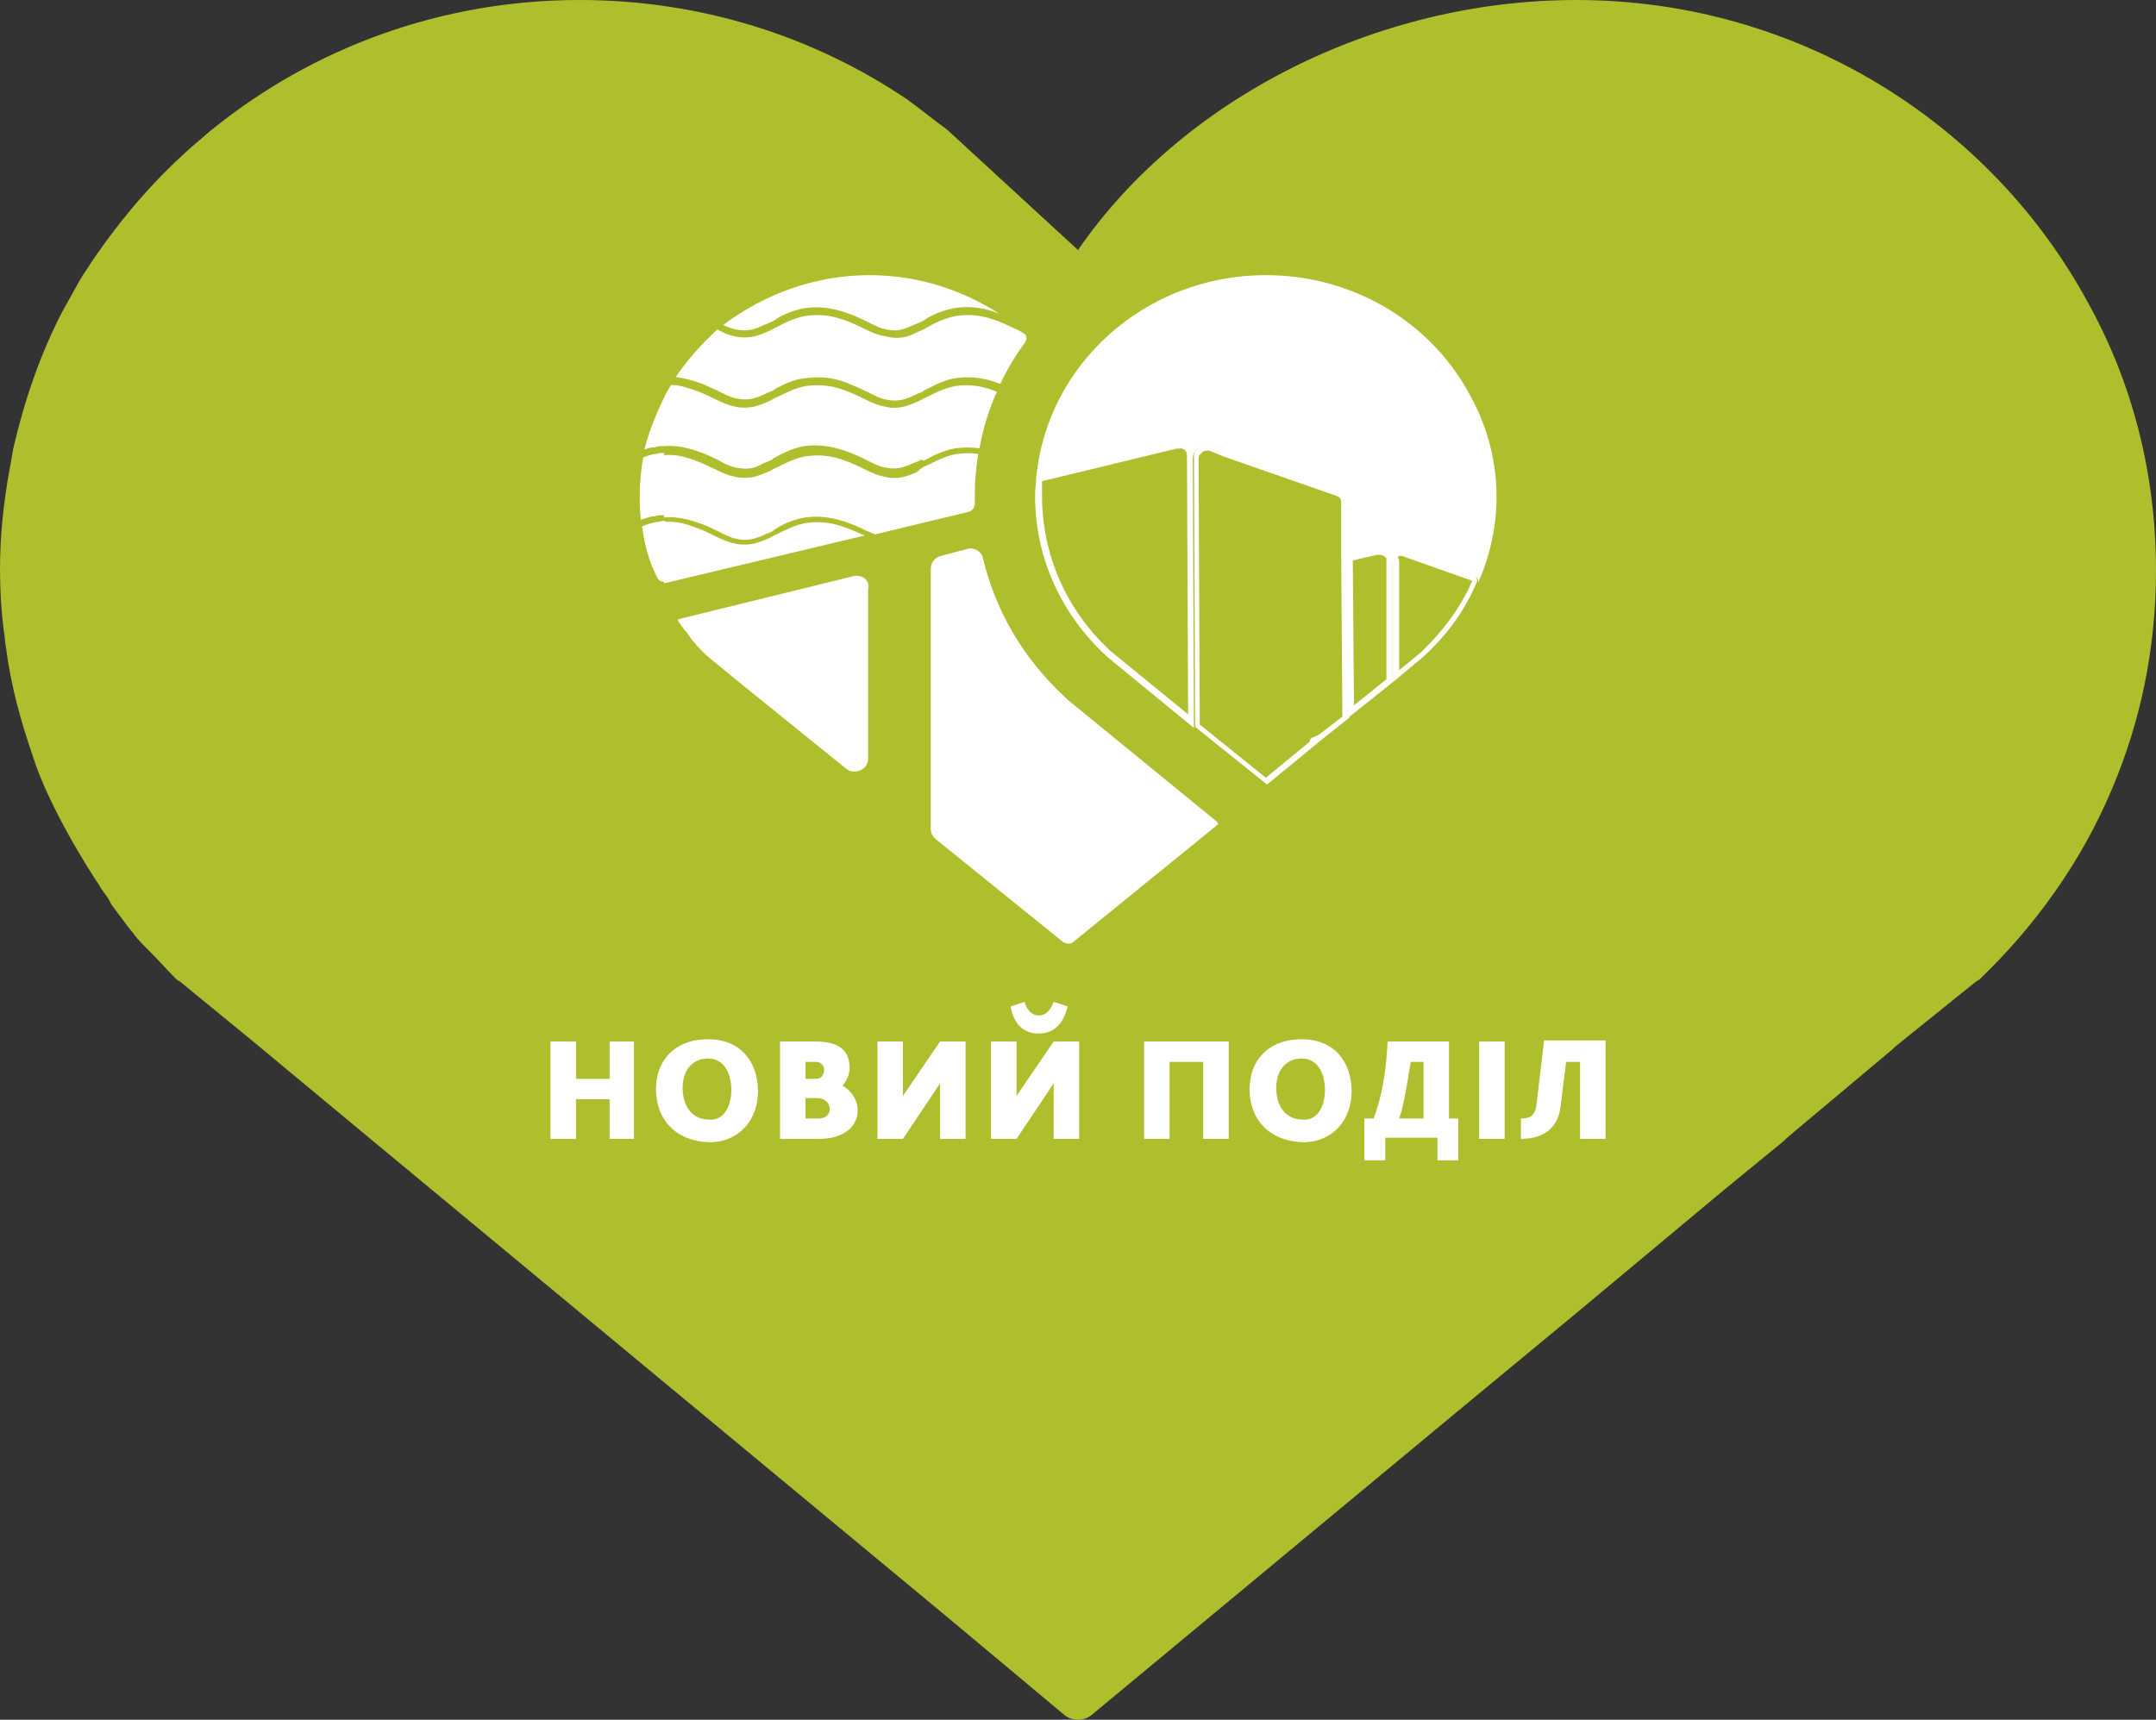 <svg width="94" height="75" viewBox="0 0 94 75" fill="none" xmlns="http://www.w3.org/2000/svg">
<rect x="0" y="0" width="94" height="75" fill="#333333" stroke="none"/>
<path d="M91.039 13.207C86.81 5.388 78.404 0 68.729 0C60.006 0 51.547 4.3 47 10.903L41.29 5.652C40.709 5.23 40.127 4.754 39.546 4.332C35.475 1.585 30.558 0 25.271 0C19.191 0 13.64 2.113 9.305 5.6C9.093 5.758 8.882 5.969 8.618 6.181C6.82 7.713 5.287 9.509 3.965 11.463C3.807 11.727 3.648 11.939 3.489 12.203C3.225 12.678 2.961 13.154 2.696 13.629C1.745 15.478 1.057 17.485 0.582 19.546C0.529 19.863 0.476 20.127 0.423 20.444C0.159 21.87 0 23.349 0 24.828C0 25.726 0.053 26.624 0.159 27.47C0.211 27.734 0.211 27.998 0.264 28.262C0.476 29.9 0.899 31.432 1.427 32.964C2.115 35.182 3.965 38.088 4.335 38.616C4.335 38.669 4.388 38.669 4.388 38.722C4.547 38.933 4.705 39.144 4.811 39.355C4.811 39.408 4.864 39.408 4.864 39.461C5.022 39.672 5.181 39.884 5.34 40.095C5.393 40.148 5.445 40.254 5.498 40.306C5.604 40.465 5.763 40.623 5.868 40.782C6.027 40.993 6.238 41.204 6.45 41.416L6.503 41.469C6.926 41.891 7.296 42.314 7.719 42.736C7.772 42.736 7.772 42.789 7.825 42.789L11.05 45.431L16.072 49.604L41.237 70.47L46.418 74.802C46.736 75.066 47.264 75.066 47.582 74.802L63.495 61.595L68.729 57.264L75.126 51.928L77.769 49.762L77.875 49.657L78.245 49.34L82.528 45.748L82.633 45.642L86.175 42.789C86.228 42.789 86.228 42.736 86.281 42.736C88.713 40.412 90.722 37.612 92.044 34.495C93.313 31.537 94 28.315 94 24.881C94 20.602 92.943 16.64 91.039 13.207Z" fill="#AFBE2D"/>
<g clip-path="url(#clip0)">
<path d="M27.64 45.422V49.667H26.578V47.939H25.112V49.667H24V45.422H25.112V47.051H26.578V45.422H27.64Z" fill="white"/>
<path d="M28.6 47.495C28.6 46.261 29.408 45.323 30.874 45.323C32.29 45.323 33.048 46.31 33.048 47.594C33.048 48.828 32.239 49.815 30.925 49.815C29.459 49.766 28.6 48.828 28.6 47.495ZM31.885 47.544C31.885 46.754 31.532 46.162 30.874 46.162C30.167 46.162 29.762 46.705 29.762 47.446C29.762 48.235 30.167 48.828 30.925 48.828C31.532 48.877 31.885 48.285 31.885 47.544Z" fill="white"/>
<path d="M35.575 45.422C36.636 45.422 37.041 45.866 37.041 46.557C37.041 46.853 36.94 47.1 36.737 47.347C37.142 47.594 37.395 47.989 37.395 48.433C37.395 49.124 36.788 49.667 35.727 49.667H34.008V45.422H35.575ZM35.12 46.31V47.051H35.575C35.828 47.051 35.929 46.853 35.929 46.656C35.929 46.508 35.828 46.31 35.575 46.31H35.12ZM35.625 47.89H35.12V48.779H35.676C35.979 48.779 36.181 48.63 36.181 48.334C36.131 48.087 35.979 47.89 35.625 47.89Z" fill="white"/>
<path d="M39.368 45.422V47.791L40.986 45.422H42.098V49.667H40.986V47.248L39.368 49.667H38.256V45.422H39.368Z" fill="white"/>
<path d="M44.321 45.422V47.791L45.939 45.422H47.051V49.667H45.939V47.248L44.321 49.667H43.209V45.422H44.321ZM44.675 43.694C44.725 43.99 44.978 44.286 45.282 44.286C45.585 44.286 45.787 44.089 45.939 43.694L46.545 43.891C46.394 44.582 45.989 45.076 45.282 45.076C44.574 45.076 44.169 44.582 44.068 43.891L44.675 43.694Z" fill="white"/>
<path d="M53.571 45.422V49.667H52.459V46.31H50.993V49.667H49.881V45.422H53.571Z" fill="white"/>
<path d="M54.48 47.495C54.48 46.261 55.289 45.323 56.755 45.323C58.171 45.323 58.929 46.31 58.929 47.594C58.929 48.828 58.12 49.815 56.806 49.815C55.34 49.766 54.48 48.828 54.48 47.495ZM57.766 47.544C57.766 46.754 57.412 46.162 56.755 46.162C56.047 46.162 55.643 46.705 55.643 47.446C55.643 48.235 56.047 48.828 56.806 48.828C57.412 48.877 57.766 48.285 57.766 47.544Z" fill="white"/>
<path d="M59.891 48.779C60.295 47.692 60.447 46.557 60.497 45.422H63.176V48.779H63.581V50.605H62.671V49.618H60.396V50.605H59.486V48.779H59.891ZM61.003 48.779H62.064V46.31H61.508C61.357 47.149 61.256 48.038 61.003 48.779Z" fill="white"/>
<path d="M65.602 45.422V49.667H64.49V45.422H65.602Z" fill="white"/>
<path d="M70.001 45.422V49.667H68.889V46.31H68.282L68.029 48.334C67.928 49.025 67.473 49.667 66.311 49.667V48.779C66.867 48.779 66.968 48.532 67.018 47.939L67.322 45.372H70.001V45.422Z" fill="white"/>
<path d="M33.655 14.024C33.554 14.073 33.453 14.123 33.301 14.172C32.897 14.37 32.594 14.468 32.088 14.37C31.886 14.32 31.734 14.271 31.532 14.172C33.301 12.839 35.526 12 37.901 12C40.024 12 41.945 12.642 43.563 13.678C42.956 13.432 42.35 13.333 41.642 13.432C41.086 13.53 40.631 13.728 40.277 13.975L40.176 14.024C40.075 14.073 39.974 14.123 39.822 14.172C39.418 14.37 39.115 14.468 38.66 14.37C38.356 14.32 38.104 14.172 37.8 14.024C37.598 13.925 37.396 13.827 37.143 13.728C36.486 13.481 35.879 13.333 35.121 13.432C34.565 13.53 34.11 13.728 33.756 13.975L33.655 14.024ZM31.279 20.047C31.077 19.948 30.875 19.849 30.622 19.751C30.066 19.553 29.561 19.405 28.954 19.454V17.332C29.055 17.134 29.156 16.937 29.257 16.789C29.662 16.789 30.066 16.937 30.471 17.085C30.723 17.183 30.925 17.282 31.128 17.381C31.431 17.529 31.734 17.677 32.038 17.727C32.189 17.776 32.341 17.776 32.493 17.776C32.846 17.776 33.099 17.677 33.453 17.529C33.605 17.48 33.706 17.381 33.857 17.332C34.262 17.134 34.616 16.937 35.121 16.838C35.829 16.739 36.385 16.838 36.992 17.085C37.244 17.183 37.446 17.282 37.649 17.381C37.952 17.529 38.255 17.677 38.559 17.727C39.115 17.875 39.519 17.727 39.974 17.529C40.126 17.48 40.227 17.381 40.378 17.332C40.783 17.134 41.136 16.937 41.642 16.838C42.299 16.739 42.855 16.838 43.462 17.085C43.108 17.875 42.855 18.714 42.704 19.553C42.35 19.504 42.046 19.504 41.642 19.553C41.086 19.652 40.631 19.899 40.277 20.096L40.176 20.047C40.075 20.096 39.974 20.146 39.822 20.195C39.418 20.392 39.064 20.491 38.609 20.392C38.306 20.343 38.053 20.195 37.75 20.047C37.547 19.948 37.345 19.849 37.093 19.751C36.435 19.504 35.829 19.356 35.071 19.454C34.515 19.553 34.06 19.8 33.706 19.997L33.655 20.047C33.554 20.096 33.453 20.146 33.301 20.195C32.897 20.442 32.594 20.491 32.088 20.392C31.835 20.343 31.532 20.195 31.279 20.047ZM31.279 17.035C31.583 17.183 31.835 17.332 32.139 17.381C32.594 17.48 32.947 17.381 33.352 17.183C33.453 17.134 33.554 17.085 33.706 17.035L33.756 16.986C34.11 16.789 34.565 16.542 35.121 16.492C35.879 16.394 36.486 16.492 37.143 16.789C37.396 16.887 37.598 16.986 37.8 17.085C38.104 17.233 38.356 17.381 38.66 17.43C39.115 17.529 39.468 17.43 39.873 17.233C39.974 17.183 40.075 17.134 40.227 17.085L40.277 17.035C40.682 16.838 41.086 16.591 41.642 16.492C42.4 16.394 42.956 16.492 43.614 16.739C43.917 16.098 44.271 15.505 44.675 14.962C44.776 14.814 44.776 14.666 44.675 14.567C44.523 14.468 44.372 14.37 44.22 14.32C44.018 14.222 43.816 14.123 43.563 14.024C42.906 13.777 42.4 13.678 41.693 13.777C41.187 13.876 40.783 14.073 40.429 14.271C40.277 14.37 40.176 14.419 40.024 14.468C39.569 14.715 39.165 14.814 38.609 14.666C38.255 14.617 37.952 14.468 37.649 14.32C37.446 14.222 37.244 14.123 36.992 14.024C36.334 13.777 35.829 13.678 35.121 13.777C34.616 13.876 34.211 14.073 33.857 14.271C33.706 14.32 33.605 14.419 33.453 14.468C33.099 14.617 32.846 14.715 32.493 14.715C32.341 14.715 32.189 14.715 32.038 14.666C31.785 14.617 31.532 14.518 31.279 14.37C30.572 15.011 29.965 15.703 29.46 16.443C29.864 16.492 30.218 16.591 30.622 16.739C30.824 16.838 31.077 16.937 31.279 17.035ZM37.699 23.354L29.005 25.428H28.954V22.762C29.51 22.713 29.965 22.861 30.471 23.058C30.723 23.157 30.925 23.256 31.128 23.354C31.431 23.503 31.734 23.651 32.038 23.7C32.189 23.749 32.341 23.749 32.493 23.749C32.846 23.749 33.099 23.651 33.453 23.503C33.605 23.453 33.706 23.354 33.857 23.305C34.262 23.108 34.616 22.91 35.121 22.811C35.829 22.713 36.385 22.811 36.992 23.058C37.244 23.157 37.497 23.256 37.699 23.354ZM28.954 22.466V19.751C28.853 19.751 28.752 19.751 28.6 19.8C28.398 19.8 28.196 19.899 28.044 19.948C27.943 20.491 27.893 21.084 27.893 21.627C27.893 21.972 27.893 22.318 27.943 22.663C28.145 22.614 28.348 22.515 28.55 22.515C28.701 22.466 28.802 22.466 28.954 22.466ZM27.994 22.959C28.196 22.861 28.398 22.811 28.651 22.762C28.752 22.762 28.853 22.713 29.005 22.713V25.378C28.853 25.378 28.701 25.329 28.651 25.181C28.297 24.49 28.095 23.749 27.994 22.959ZM28.954 19.454V17.332C28.6 18.072 28.297 18.813 28.095 19.602C28.246 19.553 28.398 19.504 28.55 19.504C28.701 19.454 28.802 19.454 28.954 19.454ZM40.429 20.294C40.833 20.096 41.187 19.899 41.693 19.8C42.046 19.751 42.35 19.751 42.653 19.8C42.552 20.392 42.501 20.985 42.501 21.577C42.501 21.577 42.501 21.577 42.501 21.627C42.501 21.627 42.501 21.627 42.501 21.676C42.501 21.775 42.501 21.873 42.501 21.972C42.501 22.12 42.4 22.268 42.249 22.318L38.154 23.305C38.053 23.256 37.901 23.206 37.8 23.157C37.598 23.058 37.396 22.959 37.143 22.861C36.486 22.614 35.879 22.466 35.121 22.565C34.565 22.663 34.11 22.861 33.756 23.108C33.756 23.108 33.706 23.108 33.706 23.157C33.605 23.206 33.504 23.256 33.352 23.305C32.947 23.503 32.594 23.601 32.139 23.503C31.835 23.453 31.583 23.305 31.279 23.157C31.077 23.058 30.875 22.959 30.622 22.861C30.066 22.663 29.561 22.515 28.954 22.565V19.849C29.51 19.8 29.965 19.948 30.471 20.146C30.723 20.244 30.925 20.343 31.128 20.442C31.431 20.59 31.734 20.738 32.038 20.787C32.189 20.837 32.341 20.837 32.493 20.837C32.846 20.837 33.099 20.738 33.453 20.59C33.605 20.541 33.706 20.442 33.857 20.392C34.262 20.195 34.616 19.997 35.121 19.899C35.829 19.8 36.385 19.899 36.992 20.146C37.244 20.244 37.446 20.343 37.649 20.442C37.952 20.59 38.255 20.738 38.559 20.787C39.115 20.935 39.519 20.787 39.974 20.59C40.126 20.442 40.277 20.343 40.429 20.294Z" fill="white"/>
<path d="M46.545 30.513L46.494 30.463L46.444 30.414C44.624 28.735 43.411 26.662 42.855 24.342C42.804 24.046 42.45 23.848 42.147 23.947L41.035 24.243C40.782 24.292 40.58 24.539 40.58 24.786V36.141C40.58 36.289 40.631 36.437 40.782 36.585L46.343 41.077C46.494 41.176 46.697 41.176 46.798 41.077L53.116 35.943L53.066 35.844L46.545 30.513Z" fill="white"/>
<path d="M37.194 25.132L29.561 27.008C29.561 27.008 29.561 27.008 29.561 27.057C29.611 27.156 29.662 27.205 29.712 27.304C29.712 27.304 29.712 27.304 29.763 27.353C29.813 27.452 29.864 27.501 29.965 27.6C29.965 27.649 30.015 27.649 30.015 27.699C30.066 27.748 30.117 27.847 30.167 27.896C30.218 27.995 30.319 28.044 30.369 28.143C30.521 28.291 30.673 28.489 30.875 28.637C30.875 28.637 30.875 28.637 30.925 28.686L32.189 29.723L36.89 33.524C37.244 33.82 37.851 33.573 37.851 33.08V25.675C37.952 25.329 37.598 25.033 37.194 25.132Z" fill="white"/>
<path d="M51.448 19.553C51.65 19.553 51.751 19.701 51.751 19.849V19.948L51.801 31.154L48.415 28.39L48.263 28.587L48.415 28.39C46.494 26.613 45.432 24.194 45.432 21.627V21.577C45.432 21.38 45.432 21.182 45.432 20.985L51.346 19.553C51.397 19.602 51.397 19.553 51.448 19.553ZM51.448 19.306C51.397 19.306 51.346 19.306 51.296 19.306L45.179 20.787C45.179 21.034 45.129 21.281 45.129 21.577V21.627C45.129 24.342 46.291 26.81 48.212 28.587C48.212 28.587 48.212 28.587 48.263 28.637L52.054 31.747L52.004 19.997V19.899C52.004 19.553 51.751 19.306 51.448 19.306Z" fill="white"/>
<path d="M52.004 19.948L52.054 31.698L52.004 19.948Z" fill="#9975B0"/>
<path d="M64.035 17.134C62.367 14.073 59.03 12 55.188 12C49.931 12 45.635 15.9 45.18 20.837L51.296 19.356C51.65 19.257 52.004 19.553 52.004 19.899V19.997C52.004 19.602 52.408 19.356 52.762 19.454L53.369 19.652L58.322 21.38C58.575 21.479 58.727 21.676 58.727 21.923V24.292L59.991 23.996C60.294 23.947 60.547 24.095 60.648 24.342C60.698 24.144 60.901 23.898 61.355 24.095L64.287 25.132C64.388 25.181 64.49 25.28 64.439 25.428C64.945 24.292 65.248 23.009 65.248 21.676C65.248 19.997 64.793 18.467 64.035 17.134Z" fill="white"/>
<path d="M60.144 24.194C60.245 24.194 60.346 24.243 60.447 24.342V29.624L59.032 30.759L58.981 24.441L60.043 24.194C60.093 24.194 60.093 24.194 60.144 24.194ZM60.144 23.947C60.093 23.947 60.043 23.947 59.992 23.947L58.728 24.243L58.779 31.302L60.7 29.772V24.342V24.292C60.548 24.095 60.346 23.947 60.144 23.947Z" fill="white"/>
<path d="M61.053 24.243C61.103 24.243 61.154 24.243 61.255 24.292L64.187 25.329C63.681 26.514 62.923 27.501 62.013 28.39L61.963 28.439L61.002 29.229V24.539C61.002 24.49 61.002 24.391 60.952 24.342C60.952 24.243 61.002 24.243 61.053 24.243ZM61.053 23.996C60.8 23.996 60.648 24.144 60.648 24.342C60.648 24.391 60.699 24.49 60.699 24.539V29.772L62.064 28.637C62.064 28.637 62.064 28.637 62.114 28.587C63.075 27.699 63.884 26.613 64.389 25.378C64.44 25.28 64.338 25.132 64.237 25.082L61.306 24.046C61.255 23.996 61.154 23.996 61.053 23.996Z" fill="white"/>
<path d="M60.648 24.292V24.342V29.772L60.699 29.723V24.49C60.699 24.441 60.699 24.342 60.648 24.292Z" fill="white"/>
<path d="M52.612 19.652C52.663 19.652 52.714 19.652 52.714 19.652L53.32 19.899L58.274 21.627C58.426 21.676 58.476 21.775 58.476 21.923V24.292C58.476 24.292 58.476 24.292 58.476 24.342L58.527 31.253L57.566 31.994L57.415 32.092C57.415 32.092 57.415 32.092 57.364 32.092C57.364 32.092 57.364 32.092 57.313 32.142H57.263C57.162 32.191 57.111 32.24 57.111 32.339L55.19 33.919L52.309 31.599L52.258 19.997C52.258 19.899 52.309 19.8 52.36 19.8C52.41 19.701 52.511 19.652 52.612 19.652ZM52.612 19.405C52.309 19.405 52.006 19.652 52.056 19.948L52.107 31.698L55.241 34.215L57.768 32.142L57.566 32.29L57.768 32.142L58.83 31.302L58.779 24.243V21.873C58.779 21.627 58.628 21.429 58.375 21.33L53.421 19.602L52.815 19.454C52.714 19.405 52.663 19.405 52.612 19.405ZM57.415 32.389C57.364 32.389 57.364 32.389 57.415 32.389C57.364 32.389 57.364 32.389 57.415 32.389Z" fill="white"/>
</g>
<defs>
<clipPath id="clip0">
<rect width="46" height="39" fill="white" transform="translate(24 12)"/>
</clipPath>
</defs>
</svg>
